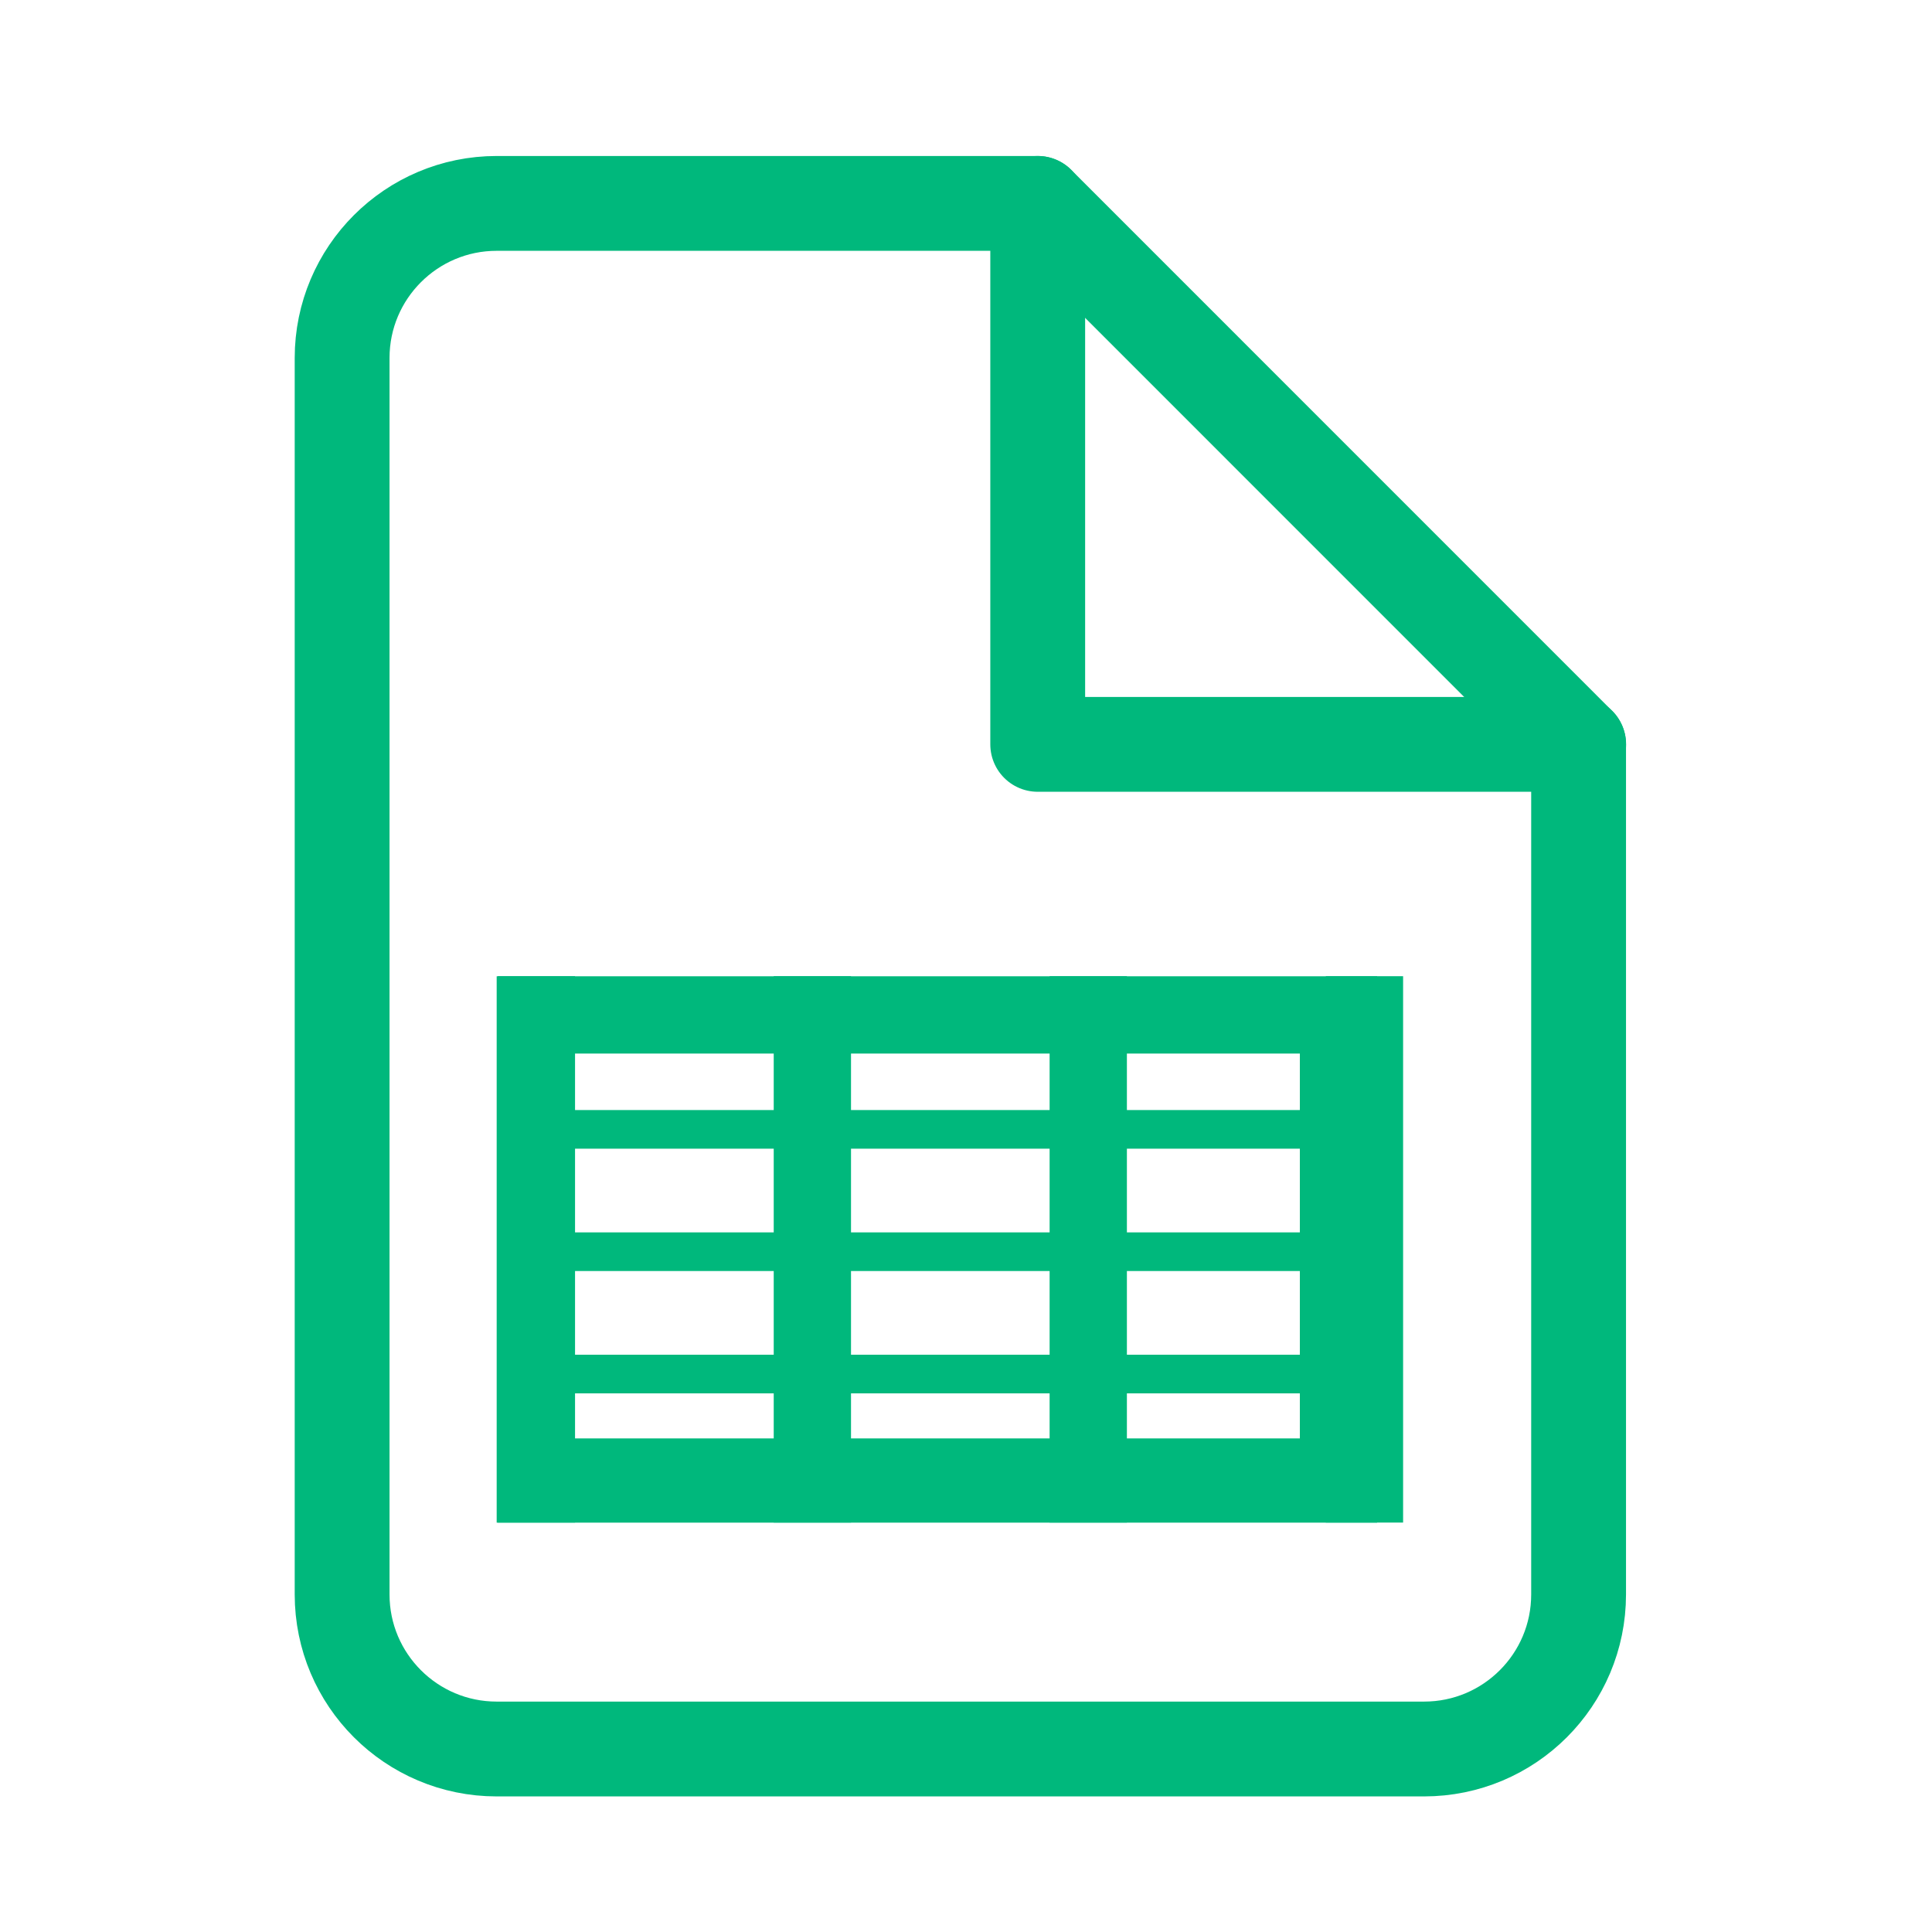<svg width="25" height="25" viewBox="0 0 25 25" fill="none" xmlns="http://www.w3.org/2000/svg">
<path fill-rule="evenodd" clip-rule="evenodd" d="M13.428 2.632H6.427C5.323 2.632 4.427 3.528 4.427 4.632V20.632C4.427 21.737 5.323 22.632 6.427 22.632H18.427C19.532 22.632 20.427 21.737 20.427 20.632V9.632L13.428 2.632Z" stroke="#00B87C" stroke-width="1.227" stroke-linecap="round" stroke-linejoin="round"/>
<rect x="6.927" y="13.133" width="10.393" height="6.07" stroke="#00B87C"/>
<line x1="6.753" y1="14.614" x2="17.34" y2="14.614" stroke="#00B87C" stroke-width="0.5"/>
<line x1="6.753" y1="19.113" x2="17.34" y2="19.113" stroke="#00B87C"/>
<line x1="10.512" y1="12.632" x2="10.512" y2="19.702" stroke="#00B87C"/>
<line x1="6.941" y1="12.632" x2="6.941" y2="19.702" stroke="#00B87C"/>
<line x1="14.082" y1="12.632" x2="14.082" y2="19.702" stroke="#00B87C"/>
<line x1="17.656" y1="12.632" x2="17.656" y2="19.702" stroke="#00B87C"/>
<line x1="6.802" y1="16.197" x2="17.389" y2="16.197" stroke="#00B87C" stroke-width="0.5"/>
<line x1="6.848" y1="17.78" x2="17.435" y2="17.78" stroke="#00B87C" stroke-width="0.5"/>
<path d="M13.428 2.632V9.632H20.428" stroke="#00B87C" stroke-width="1.227" stroke-linecap="round" stroke-linejoin="round"/>
</svg>
